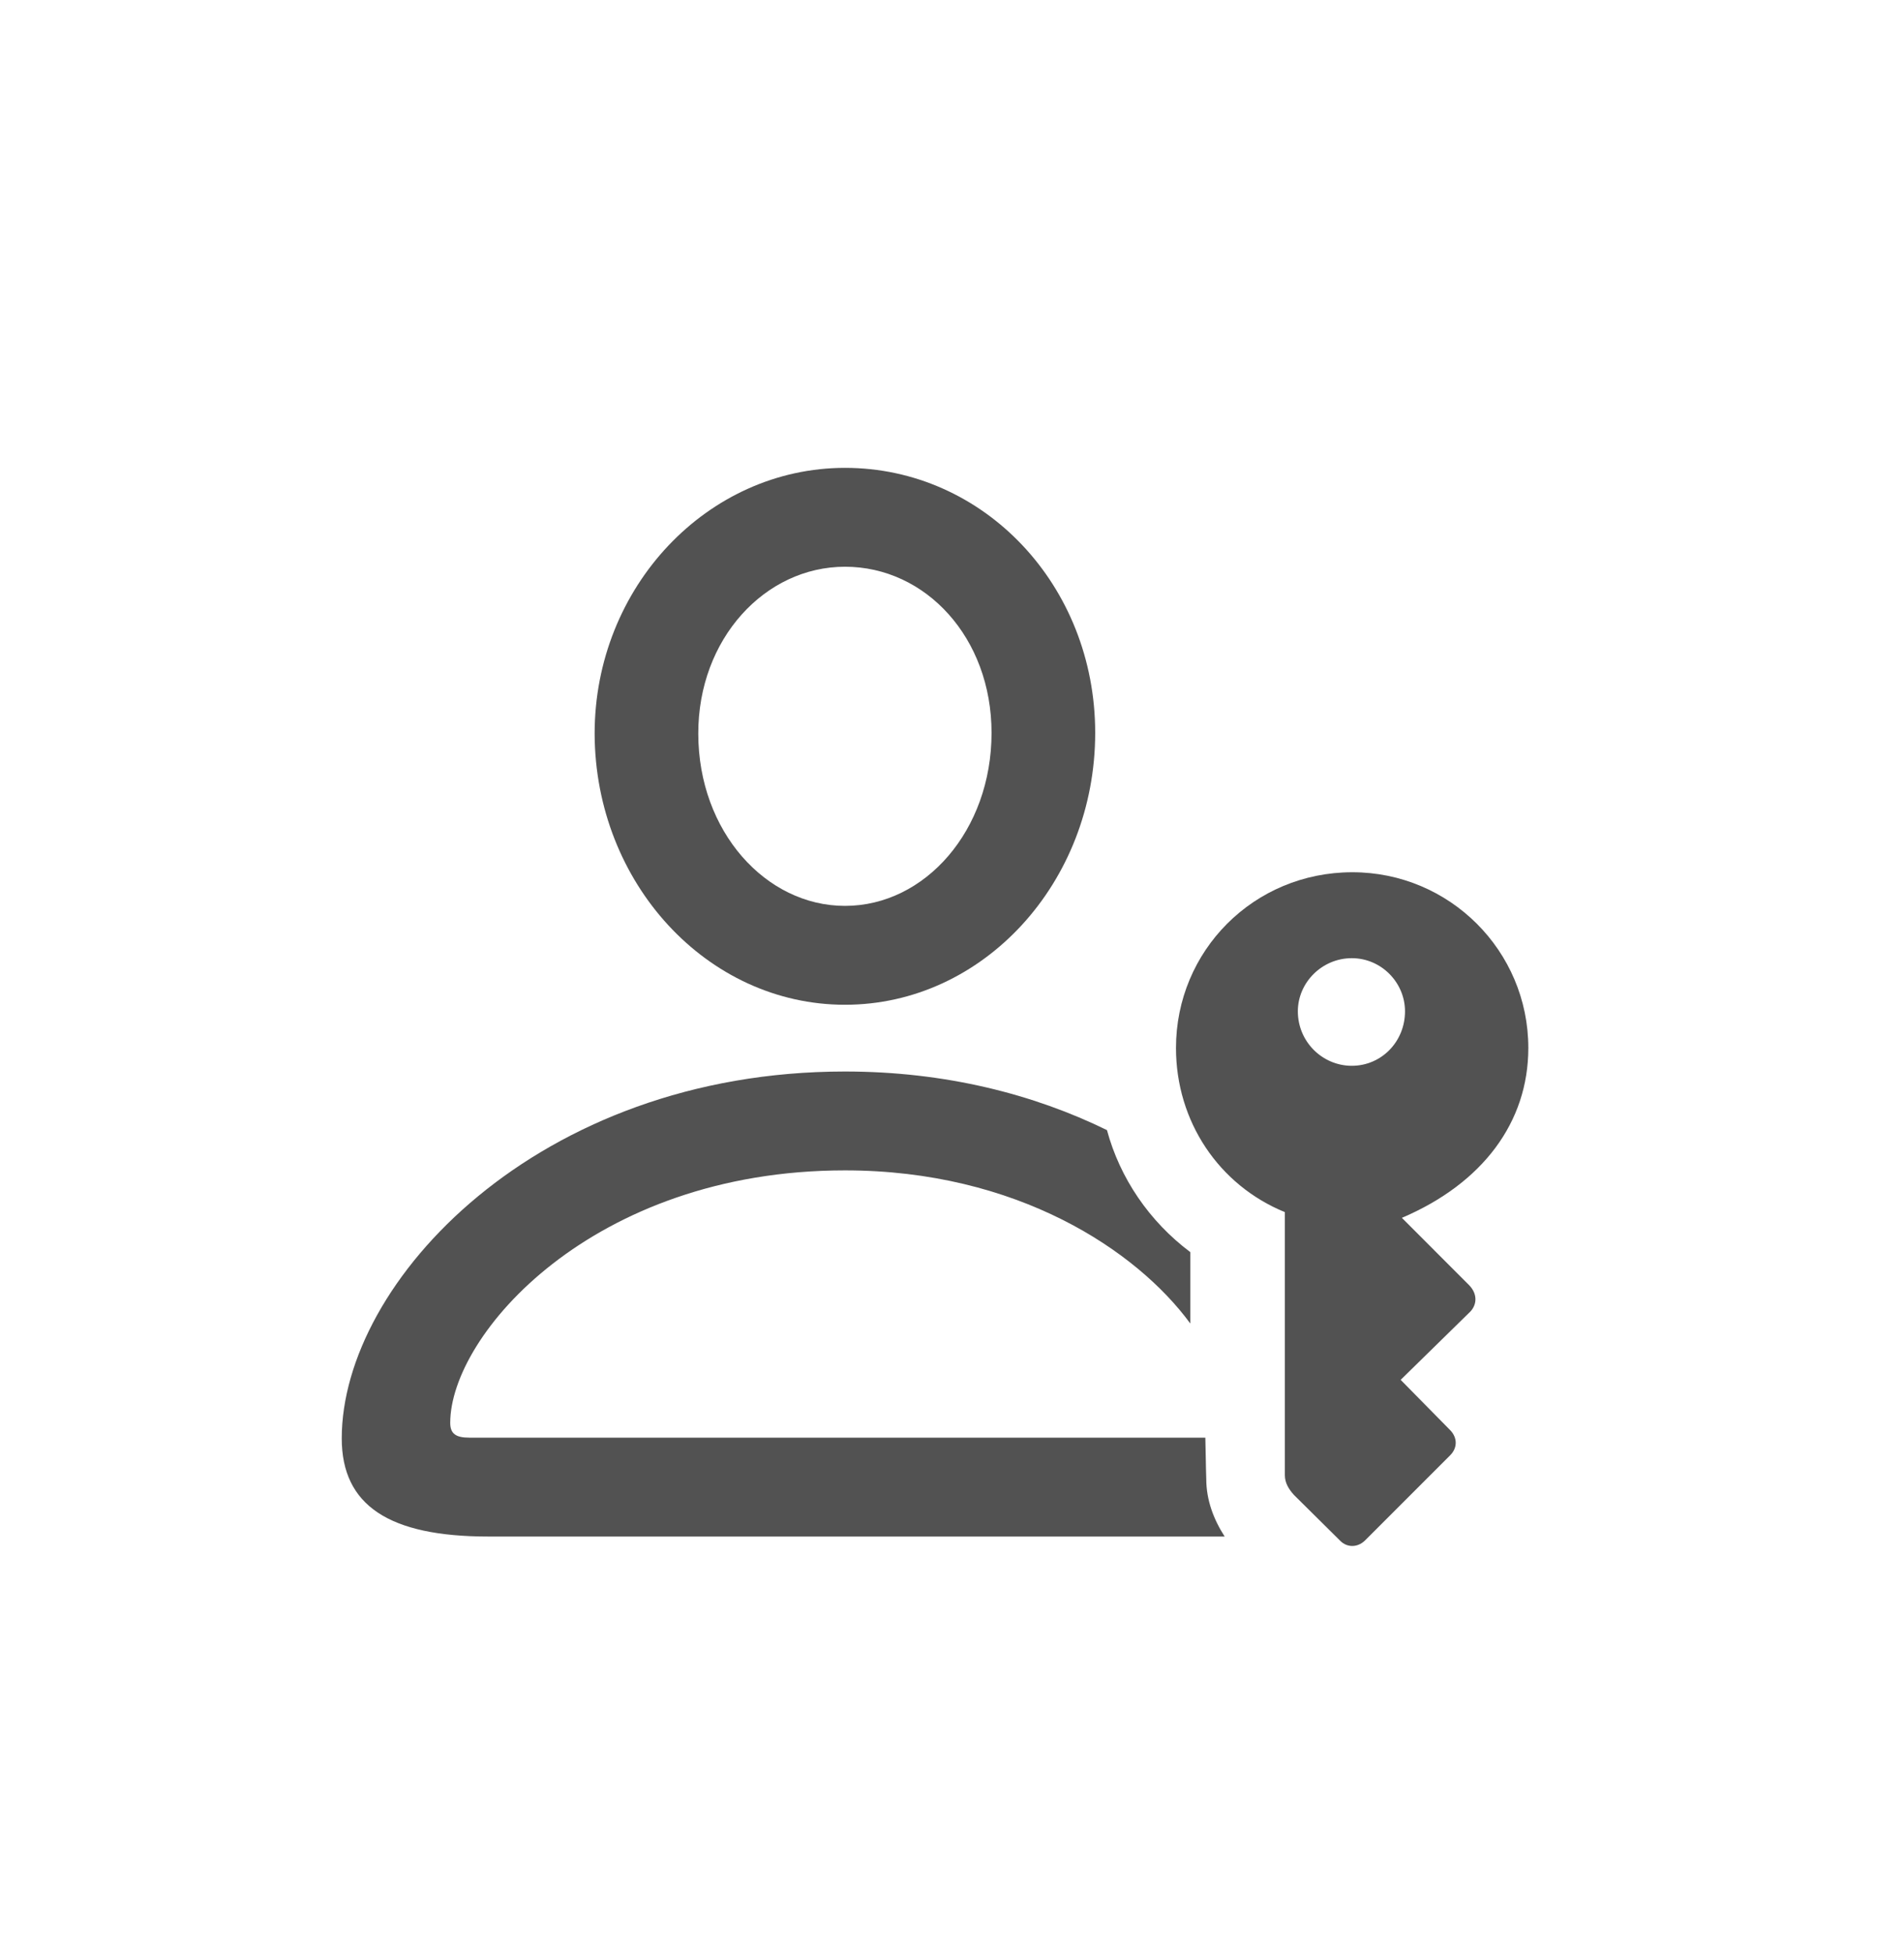 <svg width="39" height="40" viewBox="0 0 39 40" fill="none" xmlns="http://www.w3.org/2000/svg">
<path d="M17.308 20.578C20.139 20.578 22.433 18.075 22.433 15.009C22.433 11.984 20.15 9.582 17.308 9.582C14.492 9.582 12.178 12.022 12.18 15.03C12.191 18.084 14.484 20.578 17.308 20.578ZM17.308 18.553C15.685 18.553 14.305 17.027 14.303 15.026C14.3 13.082 15.672 11.607 17.308 11.607C18.962 11.607 20.31 13.063 20.31 15.009C20.31 17.007 18.949 18.553 17.308 18.553ZM10.001 31.469H25.085C24.858 31.116 24.708 30.72 24.708 30.288C24.698 30.007 24.698 29.724 24.689 29.444H9.611C9.334 29.444 9.222 29.36 9.222 29.141C9.222 27.346 12.125 23.97 17.308 23.97C20.834 23.97 23.286 25.612 24.381 27.106V25.644C23.538 25.011 22.94 24.129 22.674 23.145C21.178 22.413 19.368 21.945 17.308 21.945C11.012 21.945 7 26.251 7 29.459C7 30.834 7.974 31.469 10.001 31.469Z" fill="#525252"/>
<path d="M27.701 17.864C25.678 17.864 24.088 19.475 24.088 21.463C24.088 22.966 24.964 24.271 26.318 24.825V30.211C26.318 30.37 26.395 30.496 26.506 30.619L27.46 31.564C27.589 31.689 27.795 31.703 27.953 31.556L29.707 29.802C29.858 29.649 29.852 29.442 29.705 29.291L28.69 28.26L30.119 26.86C30.258 26.711 30.26 26.498 30.099 26.328L28.715 24.942C30.368 24.237 31.305 22.984 31.305 21.463C31.305 19.475 29.692 17.864 27.701 17.864ZM27.689 19.624C28.294 19.624 28.779 20.124 28.779 20.712C28.779 21.336 28.294 21.828 27.689 21.828C27.088 21.828 26.584 21.336 26.584 20.712C26.584 20.124 27.078 19.624 27.689 19.624Z" fill="#525252"/>
</svg>
